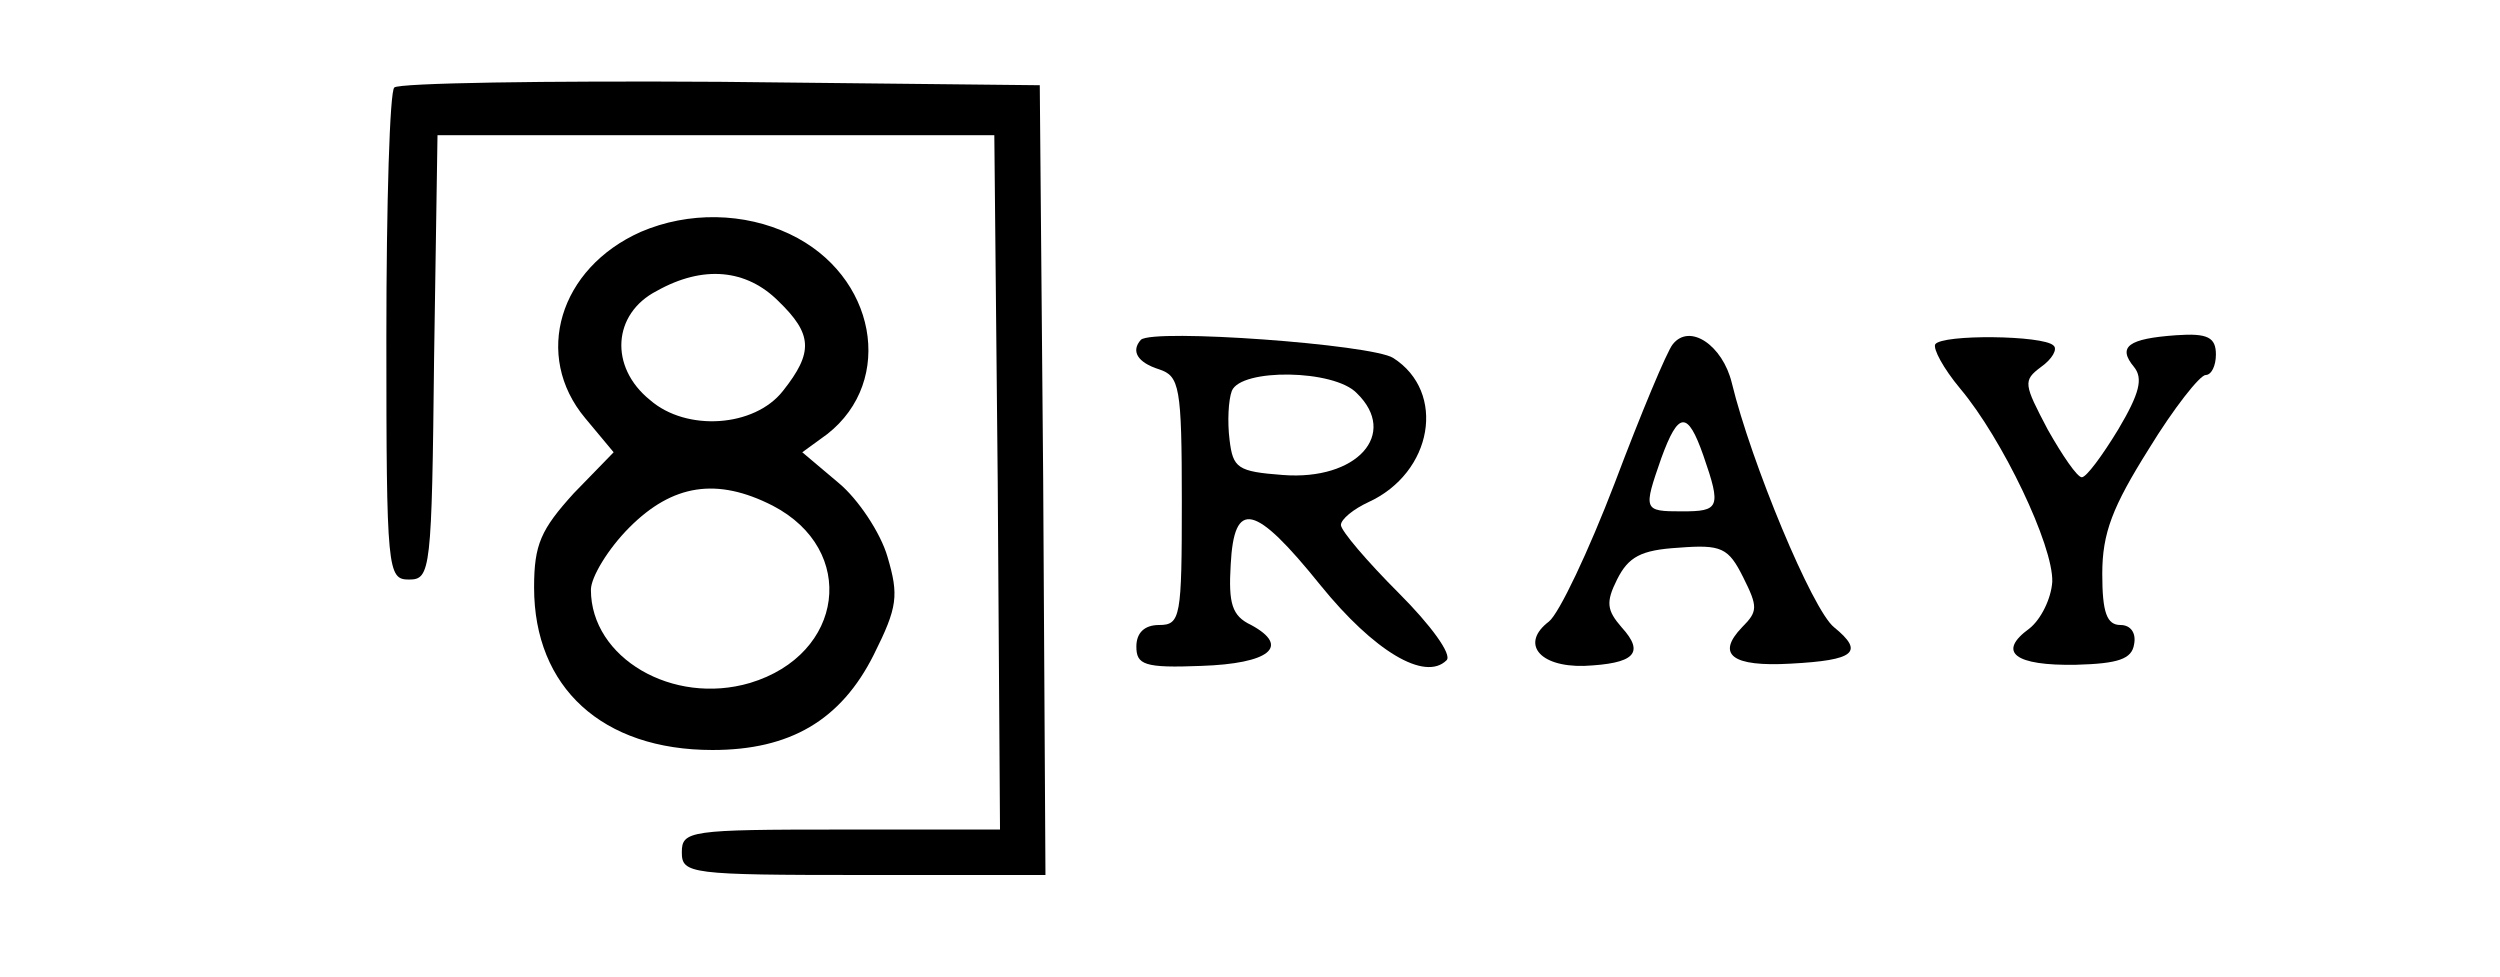 <?xml version="1.0" standalone="no"?>
<!DOCTYPE svg PUBLIC "-//W3C//DTD SVG 20010904//EN"
 "http://www.w3.org/TR/2001/REC-SVG-20010904/DTD/svg10.dtd">
<svg version="1.0" xmlns="http://www.w3.org/2000/svg"
 width="220pt" height="86pt" viewBox="0 0 220 86"
 preserveAspectRatio="xMidYMid meet">

<g transform="translate(0,86) scale(0.1,-0.1)"
fill="#000000" stroke="none">
<path d="M347 783 c-4 -3 -7 -102 -7 -220 0 -206 1 -213 20 -213 19 0 20 8 22
195 l3 196 245 0 245 0 3 -306 2 -305 -140 0 c-133 0 -140 -1 -140 -20 0 -19
7 -20 160 -20 l160 0 -2 348 -3 347 -281 3 c-154 1 -283 -1 -287 -5z"/>
<path d="M564 656 c-72 -32 -95 -109 -49 -164 l25 -30 -35 -36 c-29 -32 -35
-45 -35 -83 0 -88 60 -143 157 -143 68 0 113 26 142 84 21 42 22 52 12 86 -6
21 -26 51 -43 65 l-32 27 22 16 c60 47 43 140 -33 176 -40 19 -89 20 -131 2z
m121 -61 c30 -29 31 -45 4 -79 -25 -32 -85 -36 -117 -8 -36 29 -33 76 6 96 41
23 79 19 107 -9z m-5 -180 c75 -39 63 -131 -20 -156 -68 -20 -140 22 -140 82
0 11 15 36 34 55 38 38 77 44 126 19z"/>
<path d="M1004 561 c-9 -10 -3 -20 16 -26 18 -6 20 -15 20 -116 0 -102 -1
-109 -20 -109 -13 0 -20 -7 -20 -19 0 -16 7 -19 57 -17 60 2 79 17 44 36 -17
8 -20 19 -18 53 3 58 21 54 79 -18 47 -58 92 -85 111 -66 5 5 -14 31 -42 59
-28 28 -51 55 -51 60 0 5 11 14 24 20 57 26 69 97 22 127 -19 12 -211 26 -222
16z m190 -47 c37 -36 0 -77 -65 -72 -40 3 -44 6 -47 31 -2 16 -1 35 2 43 8 20
90 19 110 -2z"/>
<path d="M1472 557 c-5 -6 -28 -61 -51 -122 -23 -60 -49 -115 -58 -122 -25
-19 -9 -40 31 -39 44 2 54 11 33 34 -13 15 -14 22 -4 42 10 20 21 26 54 28 38
3 44 0 57 -26 13 -26 13 -30 -1 -44 -23 -24 -9 -35 43 -32 56 3 65 10 38 32
-19 15 -73 145 -90 215 -8 33 -37 53 -52 34z m27 -98 c16 -46 14 -49 -19 -49
-34 0 -34 1 -18 47 15 41 23 42 37 2z"/>
<path d="M1703 557 c-2 -4 7 -21 22 -39 37 -44 82 -138 81 -170 -1 -15 -10
-33 -20 -41 -29 -21 -13 -33 41 -32 37 1 49 5 51 18 2 10 -3 17 -12 17 -12 0
-16 11 -16 45 0 36 9 59 41 110 22 36 45 65 50 65 5 0 9 8 9 18 0 15 -7 19
-35 17 -42 -3 -52 -10 -37 -28 8 -10 5 -23 -14 -55 -14 -23 -28 -42 -32 -42
-4 0 -17 19 -30 42 -21 40 -22 43 -6 55 10 7 15 16 11 19 -9 9 -98 10 -104 1z"/>
</g>
</svg>
